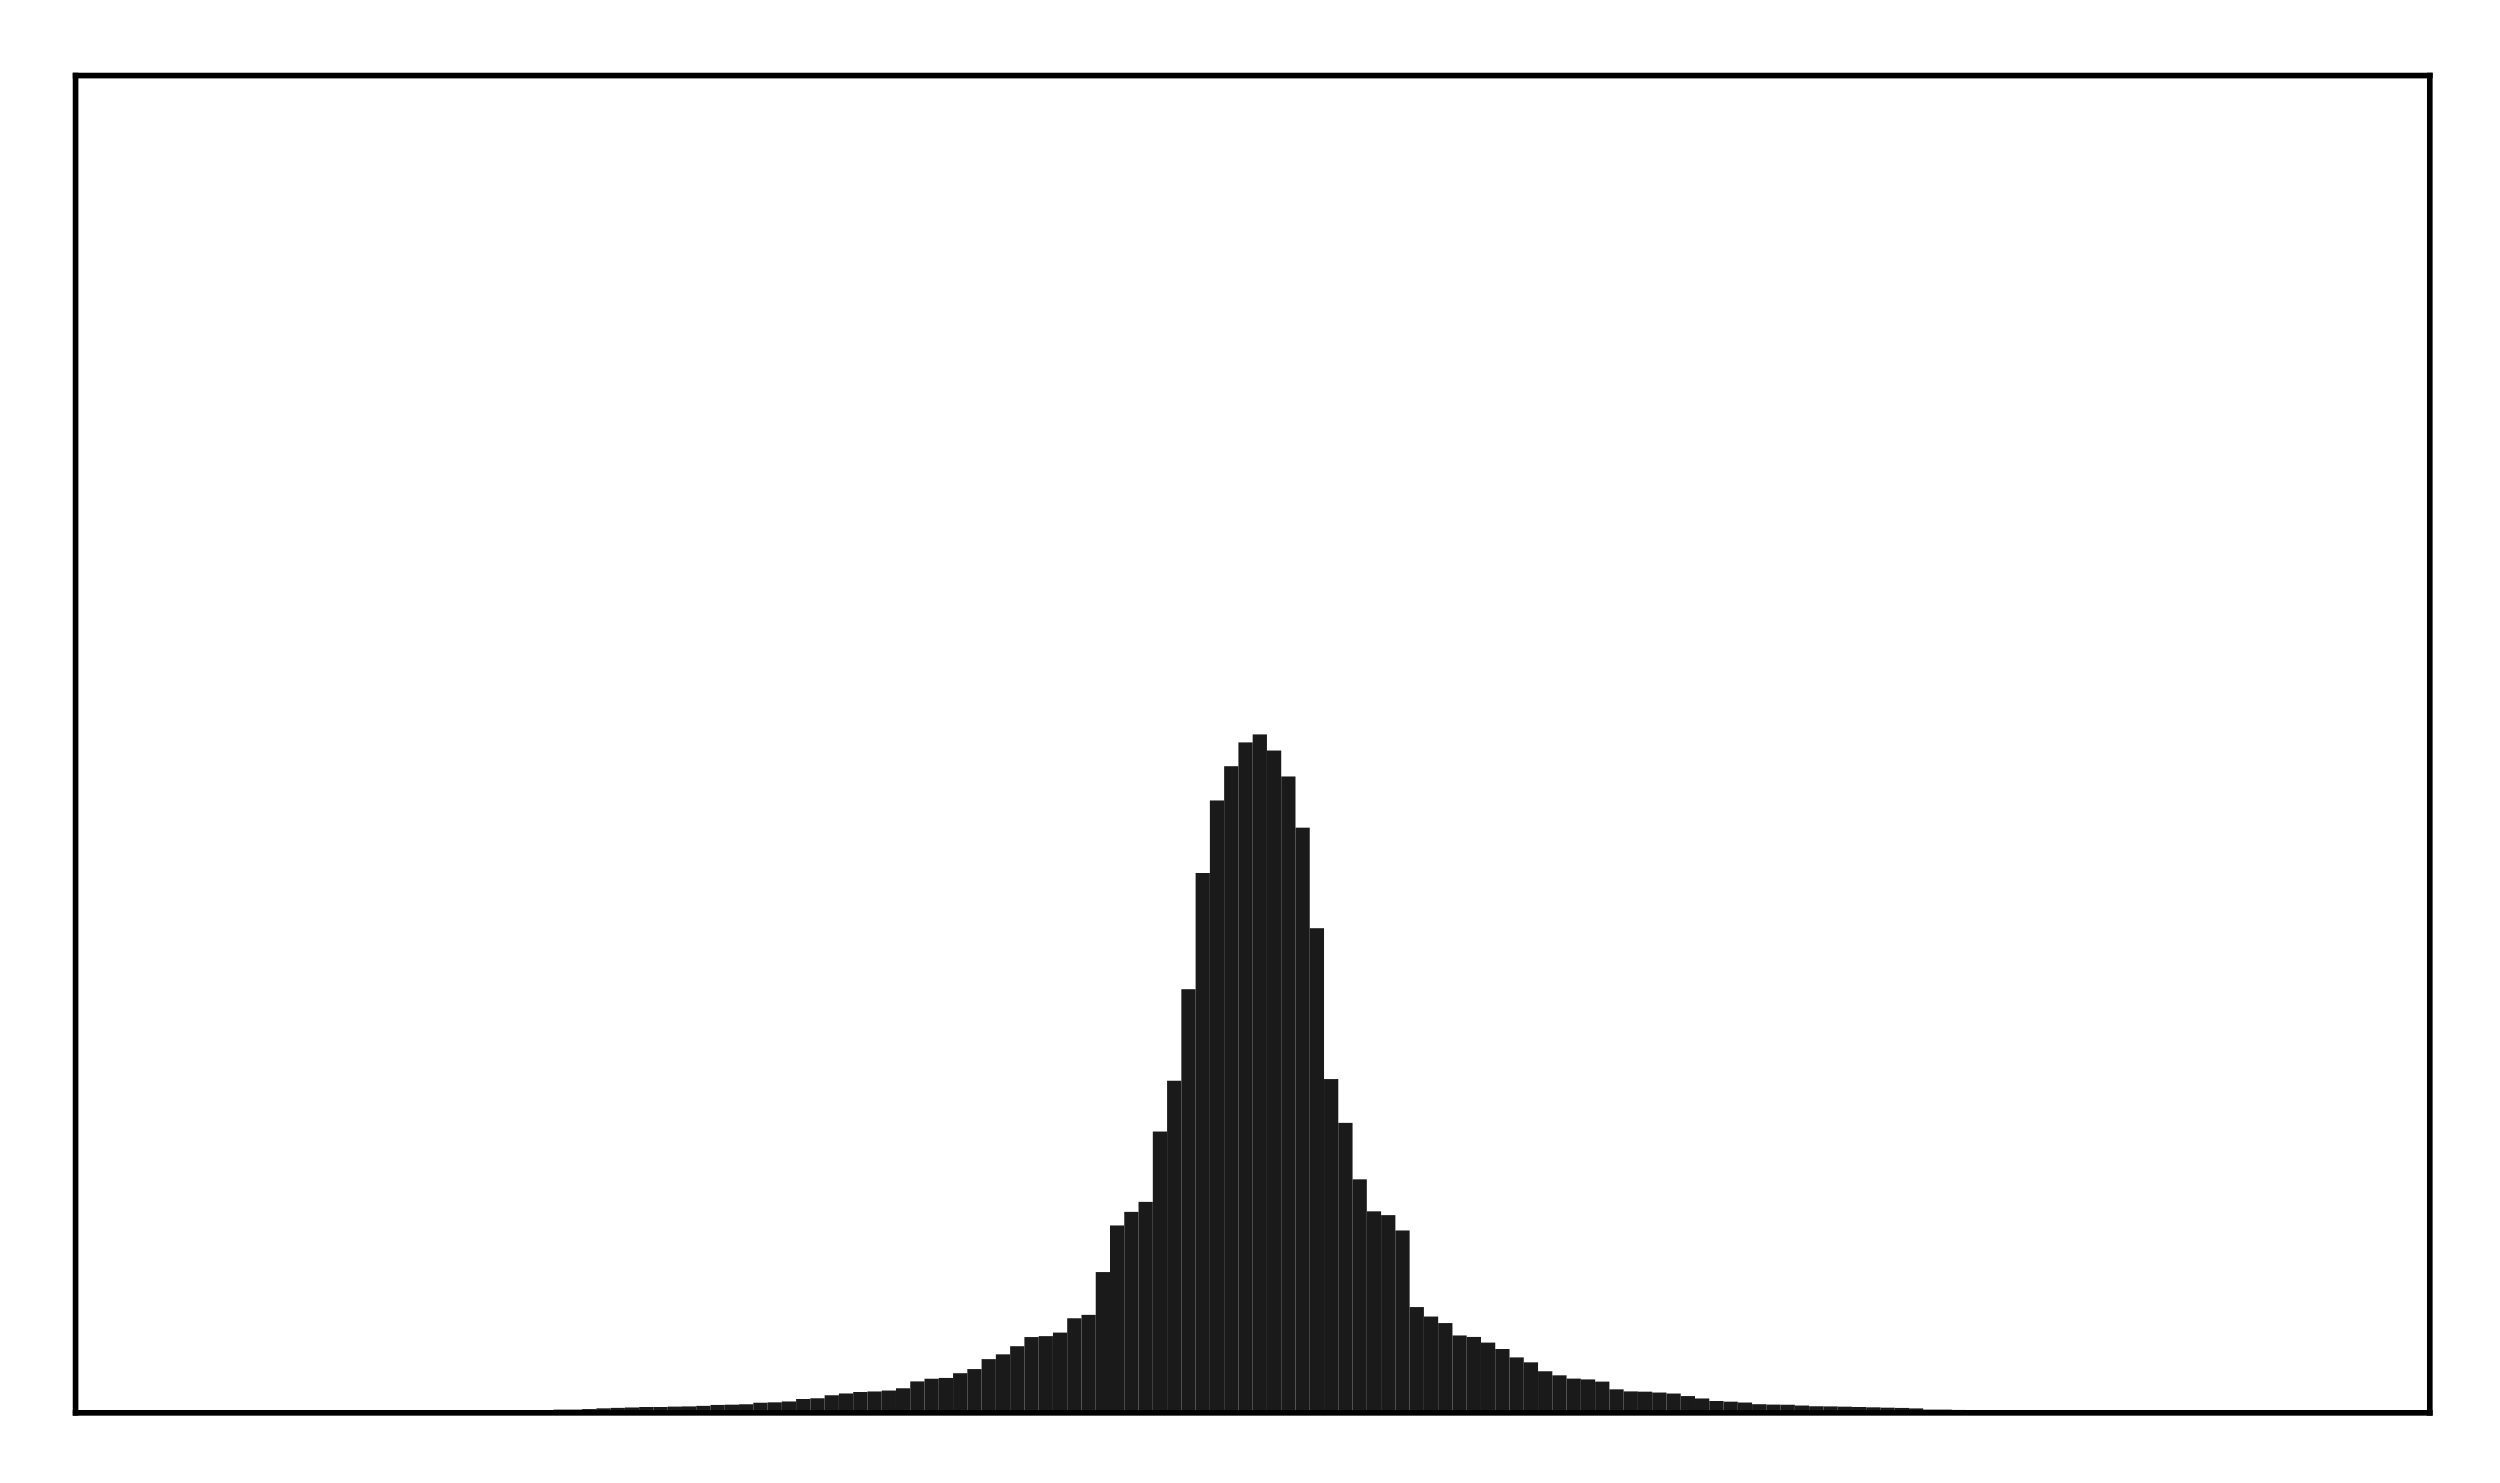 <?xml version="1.0" encoding="utf-8" standalone="no"?>
<!DOCTYPE svg PUBLIC "-//W3C//DTD SVG 1.1//EN"
  "http://www.w3.org/Graphics/SVG/1.1/DTD/svg11.dtd">
<!-- Created with matplotlib (http://matplotlib.org/) -->
<svg height="210pt" version="1.1" viewBox="0 0 354 210" width="354pt" xmlns="http://www.w3.org/2000/svg" xmlns:xlink="http://www.w3.org/1999/xlink">
 <defs>
  <style type="text/css">
*{stroke-linecap:butt;stroke-linejoin:round;}
  </style>
 </defs>
 <g id="figure_1">
  <g id="patch_1">
   <path d="M 0 210.76 
L 354.76 210.76 
L 354.76 0 
L 0 0 
z
" style="fill:#ffffff;"/>
  </g>
  <g id="axes_1">
   <g id="patch_2">
    <path d="M 10.7 200.06 
L 344.06 200.06 
L 344.06 10.7 
L 10.7 10.7 
z
" style="fill:#ffffff;"/>
   </g>
   <g id="patch_3">
    <path clip-path="url(#pee8132a6ee)" d="M 25.853 200.06 
L 27.873 200.06 
L 27.873 199.991 
L 25.853 199.991 
z
" style="fill:#1a1a1a;"/>
   </g>
   <g id="patch_4">
    <path clip-path="url(#pee8132a6ee)" d="M 27.873 200.06 
L 29.893 200.06 
L 29.893 199.988 
L 27.873 199.988 
z
" style="fill:#1a1a1a;"/>
   </g>
   <g id="patch_5">
    <path clip-path="url(#pee8132a6ee)" d="M 29.893 200.06 
L 31.914 200.06 
L 31.914 199.975 
L 29.893 199.975 
z
" style="fill:#1a1a1a;"/>
   </g>
   <g id="patch_6">
    <path clip-path="url(#pee8132a6ee)" d="M 31.914 200.06 
L 33.934 200.06 
L 33.934 199.97 
L 31.914 199.97 
z
" style="fill:#1a1a1a;"/>
   </g>
   <g id="patch_7">
    <path clip-path="url(#pee8132a6ee)" d="M 33.934 200.06 
L 35.955 200.06 
L 35.955 199.958 
L 33.934 199.958 
z
" style="fill:#1a1a1a;"/>
   </g>
   <g id="patch_8">
    <path clip-path="url(#pee8132a6ee)" d="M 35.955 200.06 
L 37.975 200.06 
L 37.975 199.953 
L 35.955 199.953 
z
" style="fill:#1a1a1a;"/>
   </g>
   <g id="patch_9">
    <path clip-path="url(#pee8132a6ee)" d="M 37.975 200.06 
L 39.995 200.06 
L 39.995 199.946 
L 37.975 199.946 
z
" style="fill:#1a1a1a;"/>
   </g>
   <g id="patch_10">
    <path clip-path="url(#pee8132a6ee)" d="M 39.995 200.06 
L 42.016 200.06 
L 42.016 199.941 
L 39.995 199.941 
z
" style="fill:#1a1a1a;"/>
   </g>
   <g id="patch_11">
    <path clip-path="url(#pee8132a6ee)" d="M 42.016 200.06 
L 44.036 200.06 
L 44.036 199.934 
L 42.016 199.934 
z
" style="fill:#1a1a1a;"/>
   </g>
   <g id="patch_12">
    <path clip-path="url(#pee8132a6ee)" d="M 44.036 200.06 
L 46.056 200.06 
L 46.056 199.932 
L 44.036 199.932 
z
" style="fill:#1a1a1a;"/>
   </g>
   <g id="patch_13">
    <path clip-path="url(#pee8132a6ee)" d="M 46.056 200.06 
L 48.077 200.06 
L 48.077 199.929 
L 46.056 199.929 
z
" style="fill:#1a1a1a;"/>
   </g>
   <g id="patch_14">
    <path clip-path="url(#pee8132a6ee)" d="M 48.077 200.06 
L 50.097 200.06 
L 50.097 199.926 
L 48.077 199.926 
z
" style="fill:#1a1a1a;"/>
   </g>
   <g id="patch_15">
    <path clip-path="url(#pee8132a6ee)" d="M 50.097 200.06 
L 52.117 200.06 
L 52.117 199.921 
L 50.097 199.921 
z
" style="fill:#1a1a1a;"/>
   </g>
   <g id="patch_16">
    <path clip-path="url(#pee8132a6ee)" d="M 52.117 200.06 
L 54.138 200.06 
L 54.138 199.917 
L 52.117 199.917 
z
" style="fill:#1a1a1a;"/>
   </g>
   <g id="patch_17">
    <path clip-path="url(#pee8132a6ee)" d="M 54.138 200.06 
L 56.158 200.06 
L 56.158 199.902 
L 54.138 199.902 
z
" style="fill:#1a1a1a;"/>
   </g>
   <g id="patch_18">
    <path clip-path="url(#pee8132a6ee)" d="M 56.158 200.06 
L 58.179 200.06 
L 58.179 199.876 
L 56.158 199.876 
z
" style="fill:#1a1a1a;"/>
   </g>
   <g id="patch_19">
    <path clip-path="url(#pee8132a6ee)" d="M 58.179 200.06 
L 60.199 200.06 
L 60.199 199.864 
L 58.179 199.864 
z
" style="fill:#1a1a1a;"/>
   </g>
   <g id="patch_20">
    <path clip-path="url(#pee8132a6ee)" d="M 60.199 200.06 
L 62.219 200.06 
L 62.219 199.861 
L 60.199 199.861 
z
" style="fill:#1a1a1a;"/>
   </g>
   <g id="patch_21">
    <path clip-path="url(#pee8132a6ee)" d="M 62.219 200.06 
L 64.24 200.06 
L 64.24 199.846 
L 62.219 199.846 
z
" style="fill:#1a1a1a;"/>
   </g>
   <g id="patch_22">
    <path clip-path="url(#pee8132a6ee)" d="M 64.24 200.06 
L 66.26 200.06 
L 66.26 199.81 
L 64.24 199.81 
z
" style="fill:#1a1a1a;"/>
   </g>
   <g id="patch_23">
    <path clip-path="url(#pee8132a6ee)" d="M 66.26 200.06 
L 68.28 200.06 
L 68.28 199.804 
L 66.26 199.804 
z
" style="fill:#1a1a1a;"/>
   </g>
   <g id="patch_24">
    <path clip-path="url(#pee8132a6ee)" d="M 68.28 200.06 
L 70.301 200.06 
L 70.301 199.777 
L 68.28 199.777 
z
" style="fill:#1a1a1a;"/>
   </g>
   <g id="patch_25">
    <path clip-path="url(#pee8132a6ee)" d="M 70.301 200.06 
L 72.321 200.06 
L 72.321 199.765 
L 70.301 199.765 
z
" style="fill:#1a1a1a;"/>
   </g>
   <g id="patch_26">
    <path clip-path="url(#pee8132a6ee)" d="M 72.321 200.06 
L 74.341 200.06 
L 74.341 199.755 
L 72.321 199.755 
z
" style="fill:#1a1a1a;"/>
   </g>
   <g id="patch_27">
    <path clip-path="url(#pee8132a6ee)" d="M 74.341 200.06 
L 76.362 200.06 
L 76.362 199.692 
L 74.341 199.692 
z
" style="fill:#1a1a1a;"/>
   </g>
   <g id="patch_28">
    <path clip-path="url(#pee8132a6ee)" d="M 76.362 200.06 
L 78.382 200.06 
L 78.382 199.686 
L 76.362 199.686 
z
" style="fill:#1a1a1a;"/>
   </g>
   <g id="patch_29">
    <path clip-path="url(#pee8132a6ee)" d="M 78.382 200.06 
L 80.403 200.06 
L 80.403 199.602 
L 78.382 199.602 
z
" style="fill:#1a1a1a;"/>
   </g>
   <g id="patch_30">
    <path clip-path="url(#pee8132a6ee)" d="M 80.403 200.06 
L 82.423 200.06 
L 82.423 199.596 
L 80.403 199.596 
z
" style="fill:#1a1a1a;"/>
   </g>
   <g id="patch_31">
    <path clip-path="url(#pee8132a6ee)" d="M 82.423 200.06 
L 84.443 200.06 
L 84.443 199.523 
L 82.423 199.523 
z
" style="fill:#1a1a1a;"/>
   </g>
   <g id="patch_32">
    <path clip-path="url(#pee8132a6ee)" d="M 84.443 200.06 
L 86.464 200.06 
L 86.464 199.424 
L 84.443 199.424 
z
" style="fill:#1a1a1a;"/>
   </g>
   <g id="patch_33">
    <path clip-path="url(#pee8132a6ee)" d="M 86.464 200.06 
L 88.484 200.06 
L 88.484 199.35 
L 86.464 199.35 
z
" style="fill:#1a1a1a;"/>
   </g>
   <g id="patch_34">
    <path clip-path="url(#pee8132a6ee)" d="M 88.484 200.06 
L 90.504 200.06 
L 90.504 199.299 
L 88.484 199.299 
z
" style="fill:#1a1a1a;"/>
   </g>
   <g id="patch_35">
    <path clip-path="url(#pee8132a6ee)" d="M 90.504 200.06 
L 92.525 200.06 
L 92.525 199.234 
L 90.504 199.234 
z
" style="fill:#1a1a1a;"/>
   </g>
   <g id="patch_36">
    <path clip-path="url(#pee8132a6ee)" d="M 92.525 200.06 
L 94.545 200.06 
L 94.545 199.23 
L 92.525 199.23 
z
" style="fill:#1a1a1a;"/>
   </g>
   <g id="patch_37">
    <path clip-path="url(#pee8132a6ee)" d="M 94.545 200.06 
L 96.565 200.06 
L 96.565 199.172 
L 94.545 199.172 
z
" style="fill:#1a1a1a;"/>
   </g>
   <g id="patch_38">
    <path clip-path="url(#pee8132a6ee)" d="M 96.565 200.06 
L 98.586 200.06 
L 98.586 199.142 
L 96.565 199.142 
z
" style="fill:#1a1a1a;"/>
   </g>
   <g id="patch_39">
    <path clip-path="url(#pee8132a6ee)" d="M 98.586 200.06 
L 100.606 200.06 
L 100.606 199.074 
L 98.586 199.074 
z
" style="fill:#1a1a1a;"/>
   </g>
   <g id="patch_40">
    <path clip-path="url(#pee8132a6ee)" d="M 100.606 200.06 
L 102.627 200.06 
L 102.627 198.934 
L 100.606 198.934 
z
" style="fill:#1a1a1a;"/>
   </g>
   <g id="patch_41">
    <path clip-path="url(#pee8132a6ee)" d="M 102.627 200.06 
L 104.647 200.06 
L 104.647 198.899 
L 102.627 198.899 
z
" style="fill:#1a1a1a;"/>
   </g>
   <g id="patch_42">
    <path clip-path="url(#pee8132a6ee)" d="M 104.647 200.06 
L 106.667 200.06 
L 106.667 198.843 
L 104.647 198.843 
z
" style="fill:#1a1a1a;"/>
   </g>
   <g id="patch_43">
    <path clip-path="url(#pee8132a6ee)" d="M 106.667 200.06 
L 108.688 200.06 
L 108.688 198.625 
L 106.667 198.625 
z
" style="fill:#1a1a1a;"/>
   </g>
   <g id="patch_44">
    <path clip-path="url(#pee8132a6ee)" d="M 108.688 200.06 
L 110.708 200.06 
L 110.708 198.567 
L 108.688 198.567 
z
" style="fill:#1a1a1a;"/>
   </g>
   <g id="patch_45">
    <path clip-path="url(#pee8132a6ee)" d="M 110.708 200.06 
L 112.728 200.06 
L 112.728 198.448 
L 110.708 198.448 
z
" style="fill:#1a1a1a;"/>
   </g>
   <g id="patch_46">
    <path clip-path="url(#pee8132a6ee)" d="M 112.728 200.06 
L 114.749 200.06 
L 114.749 198.098 
L 112.728 198.098 
z
" style="fill:#1a1a1a;"/>
   </g>
   <g id="patch_47">
    <path clip-path="url(#pee8132a6ee)" d="M 114.749 200.06 
L 116.769 200.06 
L 116.769 197.99 
L 114.749 197.99 
z
" style="fill:#1a1a1a;"/>
   </g>
   <g id="patch_48">
    <path clip-path="url(#pee8132a6ee)" d="M 116.769 200.06 
L 118.789 200.06 
L 118.789 197.567 
L 116.769 197.567 
z
" style="fill:#1a1a1a;"/>
   </g>
   <g id="patch_49">
    <path clip-path="url(#pee8132a6ee)" d="M 118.789 200.06 
L 120.81 200.06 
L 120.81 197.312 
L 118.789 197.312 
z
" style="fill:#1a1a1a;"/>
   </g>
   <g id="patch_50">
    <path clip-path="url(#pee8132a6ee)" d="M 120.81 200.06 
L 122.83 200.06 
L 122.83 197.103 
L 120.81 197.103 
z
" style="fill:#1a1a1a;"/>
   </g>
   <g id="patch_51">
    <path clip-path="url(#pee8132a6ee)" d="M 122.83 200.06 
L 124.851 200.06 
L 124.851 197.03 
L 122.83 197.03 
z
" style="fill:#1a1a1a;"/>
   </g>
   <g id="patch_52">
    <path clip-path="url(#pee8132a6ee)" d="M 124.851 200.06 
L 126.871 200.06 
L 126.871 196.902 
L 124.851 196.902 
z
" style="fill:#1a1a1a;"/>
   </g>
   <g id="patch_53">
    <path clip-path="url(#pee8132a6ee)" d="M 126.871 200.06 
L 128.891 200.06 
L 128.891 196.575 
L 126.871 196.575 
z
" style="fill:#1a1a1a;"/>
   </g>
   <g id="patch_54">
    <path clip-path="url(#pee8132a6ee)" d="M 128.891 200.06 
L 130.912 200.06 
L 130.912 195.603 
L 128.891 195.603 
z
" style="fill:#1a1a1a;"/>
   </g>
   <g id="patch_55">
    <path clip-path="url(#pee8132a6ee)" d="M 130.912 200.06 
L 132.932 200.06 
L 132.932 195.233 
L 130.912 195.233 
z
" style="fill:#1a1a1a;"/>
   </g>
   <g id="patch_56">
    <path clip-path="url(#pee8132a6ee)" d="M 132.932 200.06 
L 134.952 200.06 
L 134.952 195.119 
L 132.932 195.119 
z
" style="fill:#1a1a1a;"/>
   </g>
   <g id="patch_57">
    <path clip-path="url(#pee8132a6ee)" d="M 134.952 200.06 
L 136.973 200.06 
L 136.973 194.445 
L 134.952 194.445 
z
" style="fill:#1a1a1a;"/>
   </g>
   <g id="patch_58">
    <path clip-path="url(#pee8132a6ee)" d="M 136.973 200.06 
L 138.993 200.06 
L 138.993 193.856 
L 136.973 193.856 
z
" style="fill:#1a1a1a;"/>
   </g>
   <g id="patch_59">
    <path clip-path="url(#pee8132a6ee)" d="M 138.993 200.06 
L 141.013 200.06 
L 141.013 192.454 
L 138.993 192.454 
z
" style="fill:#1a1a1a;"/>
   </g>
   <g id="patch_60">
    <path clip-path="url(#pee8132a6ee)" d="M 141.013 200.06 
L 143.034 200.06 
L 143.034 191.77 
L 141.013 191.77 
z
" style="fill:#1a1a1a;"/>
   </g>
   <g id="patch_61">
    <path clip-path="url(#pee8132a6ee)" d="M 143.034 200.06 
L 145.054 200.06 
L 145.054 190.619 
L 143.034 190.619 
z
" style="fill:#1a1a1a;"/>
   </g>
   <g id="patch_62">
    <path clip-path="url(#pee8132a6ee)" d="M 145.054 200.06 
L 147.075 200.06 
L 147.075 189.328 
L 145.054 189.328 
z
" style="fill:#1a1a1a;"/>
   </g>
   <g id="patch_63">
    <path clip-path="url(#pee8132a6ee)" d="M 147.075 200.06 
L 149.095 200.06 
L 149.095 189.192 
L 147.075 189.192 
z
" style="fill:#1a1a1a;"/>
   </g>
   <g id="patch_64">
    <path clip-path="url(#pee8132a6ee)" d="M 149.095 200.06 
L 151.115 200.06 
L 151.115 188.692 
L 149.095 188.692 
z
" style="fill:#1a1a1a;"/>
   </g>
   <g id="patch_65">
    <path clip-path="url(#pee8132a6ee)" d="M 151.115 200.06 
L 153.136 200.06 
L 153.136 186.667 
L 151.115 186.667 
z
" style="fill:#1a1a1a;"/>
   </g>
   <g id="patch_66">
    <path clip-path="url(#pee8132a6ee)" d="M 153.136 200.06 
L 155.156 200.06 
L 155.156 186.184 
L 153.136 186.184 
z
" style="fill:#1a1a1a;"/>
   </g>
   <g id="patch_67">
    <path clip-path="url(#pee8132a6ee)" d="M 155.156 200.06 
L 157.176 200.06 
L 157.176 180.121 
L 155.156 180.121 
z
" style="fill:#1a1a1a;"/>
   </g>
   <g id="patch_68">
    <path clip-path="url(#pee8132a6ee)" d="M 157.176 200.06 
L 159.197 200.06 
L 159.197 173.529 
L 157.176 173.529 
z
" style="fill:#1a1a1a;"/>
   </g>
   <g id="patch_69">
    <path clip-path="url(#pee8132a6ee)" d="M 159.197 200.06 
L 161.217 200.06 
L 161.217 171.599 
L 159.197 171.599 
z
" style="fill:#1a1a1a;"/>
   </g>
   <g id="patch_70">
    <path clip-path="url(#pee8132a6ee)" d="M 161.217 200.06 
L 163.237 200.06 
L 163.237 170.187 
L 161.217 170.187 
z
" style="fill:#1a1a1a;"/>
   </g>
   <g id="patch_71">
    <path clip-path="url(#pee8132a6ee)" d="M 163.237 200.06 
L 165.258 200.06 
L 165.258 160.23 
L 163.237 160.23 
z
" style="fill:#1a1a1a;"/>
   </g>
   <g id="patch_72">
    <path clip-path="url(#pee8132a6ee)" d="M 165.258 200.06 
L 167.278 200.06 
L 167.278 153.032 
L 165.258 153.032 
z
" style="fill:#1a1a1a;"/>
   </g>
   <g id="patch_73">
    <path clip-path="url(#pee8132a6ee)" d="M 167.278 200.06 
L 169.299 200.06 
L 169.299 140.069 
L 167.278 140.069 
z
" style="fill:#1a1a1a;"/>
   </g>
   <g id="patch_74">
    <path clip-path="url(#pee8132a6ee)" d="M 169.299 200.06 
L 171.319 200.06 
L 171.319 123.616 
L 169.299 123.616 
z
" style="fill:#1a1a1a;"/>
   </g>
   <g id="patch_75">
    <path clip-path="url(#pee8132a6ee)" d="M 171.319 200.06 
L 173.339 200.06 
L 173.339 113.344 
L 171.319 113.344 
z
" style="fill:#1a1a1a;"/>
   </g>
   <g id="patch_76">
    <path clip-path="url(#pee8132a6ee)" d="M 173.339 200.06 
L 175.36 200.06 
L 175.36 108.497 
L 173.339 108.497 
z
" style="fill:#1a1a1a;"/>
   </g>
   <g id="patch_77">
    <path clip-path="url(#pee8132a6ee)" d="M 175.36 200.06 
L 177.38 200.06 
L 177.38 105.128 
L 175.36 105.128 
z
" style="fill:#1a1a1a;"/>
   </g>
   <g id="patch_78">
    <path clip-path="url(#pee8132a6ee)" d="M 177.38 200.06 
L 179.4 200.06 
L 179.4 103.992 
L 177.38 103.992 
z
" style="fill:#1a1a1a;"/>
   </g>
   <g id="patch_79">
    <path clip-path="url(#pee8132a6ee)" d="M 179.4 200.06 
L 181.421 200.06 
L 181.421 106.276 
L 179.4 106.276 
z
" style="fill:#1a1a1a;"/>
   </g>
   <g id="patch_80">
    <path clip-path="url(#pee8132a6ee)" d="M 181.421 200.06 
L 183.441 200.06 
L 183.441 109.943 
L 181.421 109.943 
z
" style="fill:#1a1a1a;"/>
   </g>
   <g id="patch_81">
    <path clip-path="url(#pee8132a6ee)" d="M 183.441 200.06 
L 185.461 200.06 
L 185.461 117.195 
L 183.441 117.195 
z
" style="fill:#1a1a1a;"/>
   </g>
   <g id="patch_82">
    <path clip-path="url(#pee8132a6ee)" d="M 185.461 200.06 
L 187.482 200.06 
L 187.482 131.434 
L 185.461 131.434 
z
" style="fill:#1a1a1a;"/>
   </g>
   <g id="patch_83">
    <path clip-path="url(#pee8132a6ee)" d="M 187.482 200.06 
L 189.502 200.06 
L 189.502 152.795 
L 187.482 152.795 
z
" style="fill:#1a1a1a;"/>
   </g>
   <g id="patch_84">
    <path clip-path="url(#pee8132a6ee)" d="M 189.502 200.06 
L 191.523 200.06 
L 191.523 159.001 
L 189.502 159.001 
z
" style="fill:#1a1a1a;"/>
   </g>
   <g id="patch_85">
    <path clip-path="url(#pee8132a6ee)" d="M 191.523 200.06 
L 193.543 200.06 
L 193.543 166.997 
L 191.523 166.997 
z
" style="fill:#1a1a1a;"/>
   </g>
   <g id="patch_86">
    <path clip-path="url(#pee8132a6ee)" d="M 193.543 200.06 
L 195.563 200.06 
L 195.563 171.52 
L 193.543 171.52 
z
" style="fill:#1a1a1a;"/>
   </g>
   <g id="patch_87">
    <path clip-path="url(#pee8132a6ee)" d="M 195.563 200.06 
L 197.584 200.06 
L 197.584 172.062 
L 195.563 172.062 
z
" style="fill:#1a1a1a;"/>
   </g>
   <g id="patch_88">
    <path clip-path="url(#pee8132a6ee)" d="M 197.584 200.06 
L 199.604 200.06 
L 199.604 174.235 
L 197.584 174.235 
z
" style="fill:#1a1a1a;"/>
   </g>
   <g id="patch_89">
    <path clip-path="url(#pee8132a6ee)" d="M 199.604 200.06 
L 201.624 200.06 
L 201.624 185.083 
L 199.604 185.083 
z
" style="fill:#1a1a1a;"/>
   </g>
   <g id="patch_90">
    <path clip-path="url(#pee8132a6ee)" d="M 201.624 200.06 
L 203.645 200.06 
L 203.645 186.424 
L 201.624 186.424 
z
" style="fill:#1a1a1a;"/>
   </g>
   <g id="patch_91">
    <path clip-path="url(#pee8132a6ee)" d="M 203.645 200.06 
L 205.665 200.06 
L 205.665 187.35 
L 203.645 187.35 
z
" style="fill:#1a1a1a;"/>
   </g>
   <g id="patch_92">
    <path clip-path="url(#pee8132a6ee)" d="M 205.665 200.06 
L 207.685 200.06 
L 207.685 189.103 
L 205.665 189.103 
z
" style="fill:#1a1a1a;"/>
   </g>
   <g id="patch_93">
    <path clip-path="url(#pee8132a6ee)" d="M 207.685 200.06 
L 209.706 200.06 
L 209.706 189.308 
L 207.685 189.308 
z
" style="fill:#1a1a1a;"/>
   </g>
   <g id="patch_94">
    <path clip-path="url(#pee8132a6ee)" d="M 209.706 200.06 
L 211.726 200.06 
L 211.726 190.117 
L 209.706 190.117 
z
" style="fill:#1a1a1a;"/>
   </g>
   <g id="patch_95">
    <path clip-path="url(#pee8132a6ee)" d="M 211.726 200.06 
L 213.747 200.06 
L 213.747 191.021 
L 211.726 191.021 
z
" style="fill:#1a1a1a;"/>
   </g>
   <g id="patch_96">
    <path clip-path="url(#pee8132a6ee)" d="M 213.747 200.06 
L 215.767 200.06 
L 215.767 192.21 
L 213.747 192.21 
z
" style="fill:#1a1a1a;"/>
   </g>
   <g id="patch_97">
    <path clip-path="url(#pee8132a6ee)" d="M 215.767 200.06 
L 217.787 200.06 
L 217.787 192.902 
L 215.767 192.902 
z
" style="fill:#1a1a1a;"/>
   </g>
   <g id="patch_98">
    <path clip-path="url(#pee8132a6ee)" d="M 217.787 200.06 
L 219.808 200.06 
L 219.808 194.174 
L 217.787 194.174 
z
" style="fill:#1a1a1a;"/>
   </g>
   <g id="patch_99">
    <path clip-path="url(#pee8132a6ee)" d="M 219.808 200.06 
L 221.828 200.06 
L 221.828 194.75 
L 219.808 194.75 
z
" style="fill:#1a1a1a;"/>
   </g>
   <g id="patch_100">
    <path clip-path="url(#pee8132a6ee)" d="M 221.828 200.06 
L 223.848 200.06 
L 223.848 195.209 
L 221.828 195.209 
z
" style="fill:#1a1a1a;"/>
   </g>
   <g id="patch_101">
    <path clip-path="url(#pee8132a6ee)" d="M 223.848 200.06 
L 225.869 200.06 
L 225.869 195.327 
L 223.848 195.327 
z
" style="fill:#1a1a1a;"/>
   </g>
   <g id="patch_102">
    <path clip-path="url(#pee8132a6ee)" d="M 225.869 200.06 
L 227.889 200.06 
L 227.889 195.632 
L 225.869 195.632 
z
" style="fill:#1a1a1a;"/>
   </g>
   <g id="patch_103">
    <path clip-path="url(#pee8132a6ee)" d="M 227.889 200.06 
L 229.909 200.06 
L 229.909 196.732 
L 227.889 196.732 
z
" style="fill:#1a1a1a;"/>
   </g>
   <g id="patch_104">
    <path clip-path="url(#pee8132a6ee)" d="M 229.909 200.06 
L 231.93 200.06 
L 231.93 197.021 
L 229.909 197.021 
z
" style="fill:#1a1a1a;"/>
   </g>
   <g id="patch_105">
    <path clip-path="url(#pee8132a6ee)" d="M 231.93 200.06 
L 233.95 200.06 
L 233.95 197.061 
L 231.93 197.061 
z
" style="fill:#1a1a1a;"/>
   </g>
   <g id="patch_106">
    <path clip-path="url(#pee8132a6ee)" d="M 233.95 200.06 
L 235.971 200.06 
L 235.971 197.185 
L 233.95 197.185 
z
" style="fill:#1a1a1a;"/>
   </g>
   <g id="patch_107">
    <path clip-path="url(#pee8132a6ee)" d="M 235.971 200.06 
L 237.991 200.06 
L 237.991 197.32 
L 235.971 197.32 
z
" style="fill:#1a1a1a;"/>
   </g>
   <g id="patch_108">
    <path clip-path="url(#pee8132a6ee)" d="M 237.991 200.06 
L 240.011 200.06 
L 240.011 197.686 
L 237.991 197.686 
z
" style="fill:#1a1a1a;"/>
   </g>
   <g id="patch_109">
    <path clip-path="url(#pee8132a6ee)" d="M 240.011 200.06 
L 242.032 200.06 
L 242.032 198.018 
L 240.011 198.018 
z
" style="fill:#1a1a1a;"/>
   </g>
   <g id="patch_110">
    <path clip-path="url(#pee8132a6ee)" d="M 242.032 200.06 
L 244.052 200.06 
L 244.052 198.384 
L 242.032 198.384 
z
" style="fill:#1a1a1a;"/>
   </g>
   <g id="patch_111">
    <path clip-path="url(#pee8132a6ee)" d="M 244.052 200.06 
L 246.072 200.06 
L 246.072 198.479 
L 244.052 198.479 
z
" style="fill:#1a1a1a;"/>
   </g>
   <g id="patch_112">
    <path clip-path="url(#pee8132a6ee)" d="M 246.072 200.06 
L 248.093 200.06 
L 248.093 198.596 
L 246.072 198.596 
z
" style="fill:#1a1a1a;"/>
   </g>
   <g id="patch_113">
    <path clip-path="url(#pee8132a6ee)" d="M 248.093 200.06 
L 250.113 200.06 
L 250.113 198.832 
L 248.093 198.832 
z
" style="fill:#1a1a1a;"/>
   </g>
   <g id="patch_114">
    <path clip-path="url(#pee8132a6ee)" d="M 250.113 200.06 
L 252.133 200.06 
L 252.133 198.888 
L 250.113 198.888 
z
" style="fill:#1a1a1a;"/>
   </g>
   <g id="patch_115">
    <path clip-path="url(#pee8132a6ee)" d="M 252.133 200.06 
L 254.154 200.06 
L 254.154 198.91 
L 252.133 198.91 
z
" style="fill:#1a1a1a;"/>
   </g>
   <g id="patch_116">
    <path clip-path="url(#pee8132a6ee)" d="M 254.154 200.06 
L 256.174 200.06 
L 256.174 199.023 
L 254.154 199.023 
z
" style="fill:#1a1a1a;"/>
   </g>
   <g id="patch_117">
    <path clip-path="url(#pee8132a6ee)" d="M 256.174 200.06 
L 258.195 200.06 
L 258.195 199.127 
L 256.174 199.127 
z
" style="fill:#1a1a1a;"/>
   </g>
   <g id="patch_118">
    <path clip-path="url(#pee8132a6ee)" d="M 258.195 200.06 
L 260.215 200.06 
L 260.215 199.146 
L 258.195 199.146 
z
" style="fill:#1a1a1a;"/>
   </g>
   <g id="patch_119">
    <path clip-path="url(#pee8132a6ee)" d="M 260.215 200.06 
L 262.235 200.06 
L 262.235 199.183 
L 260.215 199.183 
z
" style="fill:#1a1a1a;"/>
   </g>
   <g id="patch_120">
    <path clip-path="url(#pee8132a6ee)" d="M 262.235 200.06 
L 264.256 200.06 
L 264.256 199.231 
L 262.235 199.231 
z
" style="fill:#1a1a1a;"/>
   </g>
   <g id="patch_121">
    <path clip-path="url(#pee8132a6ee)" d="M 264.256 200.06 
L 266.276 200.06 
L 266.276 199.274 
L 264.256 199.274 
z
" style="fill:#1a1a1a;"/>
   </g>
   <g id="patch_122">
    <path clip-path="url(#pee8132a6ee)" d="M 266.276 200.06 
L 268.296 200.06 
L 268.296 199.33 
L 266.276 199.33 
z
" style="fill:#1a1a1a;"/>
   </g>
   <g id="patch_123">
    <path clip-path="url(#pee8132a6ee)" d="M 268.296 200.06 
L 270.317 200.06 
L 270.317 199.366 
L 268.296 199.366 
z
" style="fill:#1a1a1a;"/>
   </g>
   <g id="patch_124">
    <path clip-path="url(#pee8132a6ee)" d="M 270.317 200.06 
L 272.337 200.06 
L 272.337 199.427 
L 270.317 199.427 
z
" style="fill:#1a1a1a;"/>
   </g>
   <g id="patch_125">
    <path clip-path="url(#pee8132a6ee)" d="M 272.337 200.06 
L 274.357 200.06 
L 274.357 199.595 
L 272.337 199.595 
z
" style="fill:#1a1a1a;"/>
   </g>
   <g id="patch_126">
    <path clip-path="url(#pee8132a6ee)" d="M 274.357 200.06 
L 276.378 200.06 
L 276.378 199.6 
L 274.357 199.6 
z
" style="fill:#1a1a1a;"/>
   </g>
   <g id="patch_127">
    <path clip-path="url(#pee8132a6ee)" d="M 276.378 200.06 
L 278.398 200.06 
L 278.398 199.651 
L 276.378 199.651 
z
" style="fill:#1a1a1a;"/>
   </g>
   <g id="patch_128">
    <path clip-path="url(#pee8132a6ee)" d="M 278.398 200.06 
L 280.419 200.06 
L 280.419 199.687 
L 278.398 199.687 
z
" style="fill:#1a1a1a;"/>
   </g>
   <g id="patch_129">
    <path clip-path="url(#pee8132a6ee)" d="M 280.419 200.06 
L 282.439 200.06 
L 282.439 199.706 
L 280.419 199.706 
z
" style="fill:#1a1a1a;"/>
   </g>
   <g id="patch_130">
    <path clip-path="url(#pee8132a6ee)" d="M 282.439 200.06 
L 284.459 200.06 
L 284.459 199.759 
L 282.439 199.759 
z
" style="fill:#1a1a1a;"/>
   </g>
   <g id="patch_131">
    <path clip-path="url(#pee8132a6ee)" d="M 284.459 200.06 
L 286.48 200.06 
L 286.48 199.765 
L 284.459 199.765 
z
" style="fill:#1a1a1a;"/>
   </g>
   <g id="patch_132">
    <path clip-path="url(#pee8132a6ee)" d="M 286.48 200.06 
L 288.5 200.06 
L 288.5 199.792 
L 286.48 199.792 
z
" style="fill:#1a1a1a;"/>
   </g>
   <g id="patch_133">
    <path clip-path="url(#pee8132a6ee)" d="M 288.5 200.06 
L 290.52 200.06 
L 290.52 199.805 
L 288.5 199.805 
z
" style="fill:#1a1a1a;"/>
   </g>
   <g id="patch_134">
    <path clip-path="url(#pee8132a6ee)" d="M 290.52 200.06 
L 292.541 200.06 
L 292.541 199.829 
L 290.52 199.829 
z
" style="fill:#1a1a1a;"/>
   </g>
   <g id="patch_135">
    <path clip-path="url(#pee8132a6ee)" d="M 292.541 200.06 
L 294.561 200.06 
L 294.561 199.859 
L 292.541 199.859 
z
" style="fill:#1a1a1a;"/>
   </g>
   <g id="patch_136">
    <path clip-path="url(#pee8132a6ee)" d="M 294.561 200.06 
L 296.581 200.06 
L 296.581 199.864 
L 294.561 199.864 
z
" style="fill:#1a1a1a;"/>
   </g>
   <g id="patch_137">
    <path clip-path="url(#pee8132a6ee)" d="M 296.581 200.06 
L 298.602 200.06 
L 298.602 199.865 
L 296.581 199.865 
z
" style="fill:#1a1a1a;"/>
   </g>
   <g id="patch_138">
    <path clip-path="url(#pee8132a6ee)" d="M 298.602 200.06 
L 300.622 200.06 
L 300.622 199.885 
L 298.602 199.885 
z
" style="fill:#1a1a1a;"/>
   </g>
   <g id="patch_139">
    <path clip-path="url(#pee8132a6ee)" d="M 300.622 200.06 
L 302.643 200.06 
L 302.643 199.906 
L 300.622 199.906 
z
" style="fill:#1a1a1a;"/>
   </g>
   <g id="patch_140">
    <path clip-path="url(#pee8132a6ee)" d="M 302.643 200.06 
L 304.663 200.06 
L 304.663 199.918 
L 302.643 199.918 
z
" style="fill:#1a1a1a;"/>
   </g>
   <g id="patch_141">
    <path clip-path="url(#pee8132a6ee)" d="M 304.663 200.06 
L 306.683 200.06 
L 306.683 199.922 
L 304.663 199.922 
z
" style="fill:#1a1a1a;"/>
   </g>
   <g id="patch_142">
    <path clip-path="url(#pee8132a6ee)" d="M 306.683 200.06 
L 308.704 200.06 
L 308.704 199.926 
L 306.683 199.926 
z
" style="fill:#1a1a1a;"/>
   </g>
   <g id="patch_143">
    <path clip-path="url(#pee8132a6ee)" d="M 308.704 200.06 
L 310.724 200.06 
L 310.724 199.932 
L 308.704 199.932 
z
" style="fill:#1a1a1a;"/>
   </g>
   <g id="patch_144">
    <path clip-path="url(#pee8132a6ee)" d="M 310.724 200.06 
L 312.744 200.06 
L 312.744 199.933 
L 310.724 199.933 
z
" style="fill:#1a1a1a;"/>
   </g>
   <g id="patch_145">
    <path clip-path="url(#pee8132a6ee)" d="M 312.744 200.06 
L 314.765 200.06 
L 314.765 199.934 
L 312.744 199.934 
z
" style="fill:#1a1a1a;"/>
   </g>
   <g id="patch_146">
    <path clip-path="url(#pee8132a6ee)" d="M 314.765 200.06 
L 316.785 200.06 
L 316.785 199.942 
L 314.765 199.942 
z
" style="fill:#1a1a1a;"/>
   </g>
   <g id="patch_147">
    <path clip-path="url(#pee8132a6ee)" d="M 316.785 200.06 
L 318.805 200.06 
L 318.805 199.951 
L 316.785 199.951 
z
" style="fill:#1a1a1a;"/>
   </g>
   <g id="patch_148">
    <path clip-path="url(#pee8132a6ee)" d="M 318.805 200.06 
L 320.826 200.06 
L 320.826 199.954 
L 318.805 199.954 
z
" style="fill:#1a1a1a;"/>
   </g>
   <g id="patch_149">
    <path clip-path="url(#pee8132a6ee)" d="M 320.826 200.06 
L 322.846 200.06 
L 322.846 199.965 
L 320.826 199.965 
z
" style="fill:#1a1a1a;"/>
   </g>
   <g id="patch_150">
    <path clip-path="url(#pee8132a6ee)" d="M 322.846 200.06 
L 324.867 200.06 
L 324.867 199.973 
L 322.846 199.973 
z
" style="fill:#1a1a1a;"/>
   </g>
   <g id="patch_151">
    <path clip-path="url(#pee8132a6ee)" d="M 324.867 200.06 
L 326.887 200.06 
L 326.887 199.976 
L 324.867 199.976 
z
" style="fill:#1a1a1a;"/>
   </g>
   <g id="patch_152">
    <path clip-path="url(#pee8132a6ee)" d="M 326.887 200.06 
L 328.907 200.06 
L 328.907 199.99 
L 326.887 199.99 
z
" style="fill:#1a1a1a;"/>
   </g>
   <g id="matplotlib.axis_1"/>
   <g id="matplotlib.axis_2"/>
   <g id="patch_153">
    <path d="M 10.7 200.06 
L 10.7 10.7 
" style="fill:none;stroke:#000000;stroke-linecap:square;stroke-linejoin:miter;stroke-width:0.8;"/>
   </g>
   <g id="patch_154">
    <path d="M 344.06 200.06 
L 344.06 10.7 
" style="fill:none;stroke:#000000;stroke-linecap:square;stroke-linejoin:miter;stroke-width:0.8;"/>
   </g>
   <g id="patch_155">
    <path d="M 10.7 200.06 
L 344.06 200.06 
" style="fill:none;stroke:#000000;stroke-linecap:square;stroke-linejoin:miter;stroke-width:0.8;"/>
   </g>
   <g id="patch_156">
    <path d="M 10.7 10.7 
L 344.06 10.7 
" style="fill:none;stroke:#000000;stroke-linecap:square;stroke-linejoin:miter;stroke-width:0.8;"/>
   </g>
  </g>
 </g>
 <defs>
  <clipPath id="pee8132a6ee">
   <rect height="189.36" width="333.36" x="10.7" y="10.7"/>
  </clipPath>
 </defs>
</svg>
